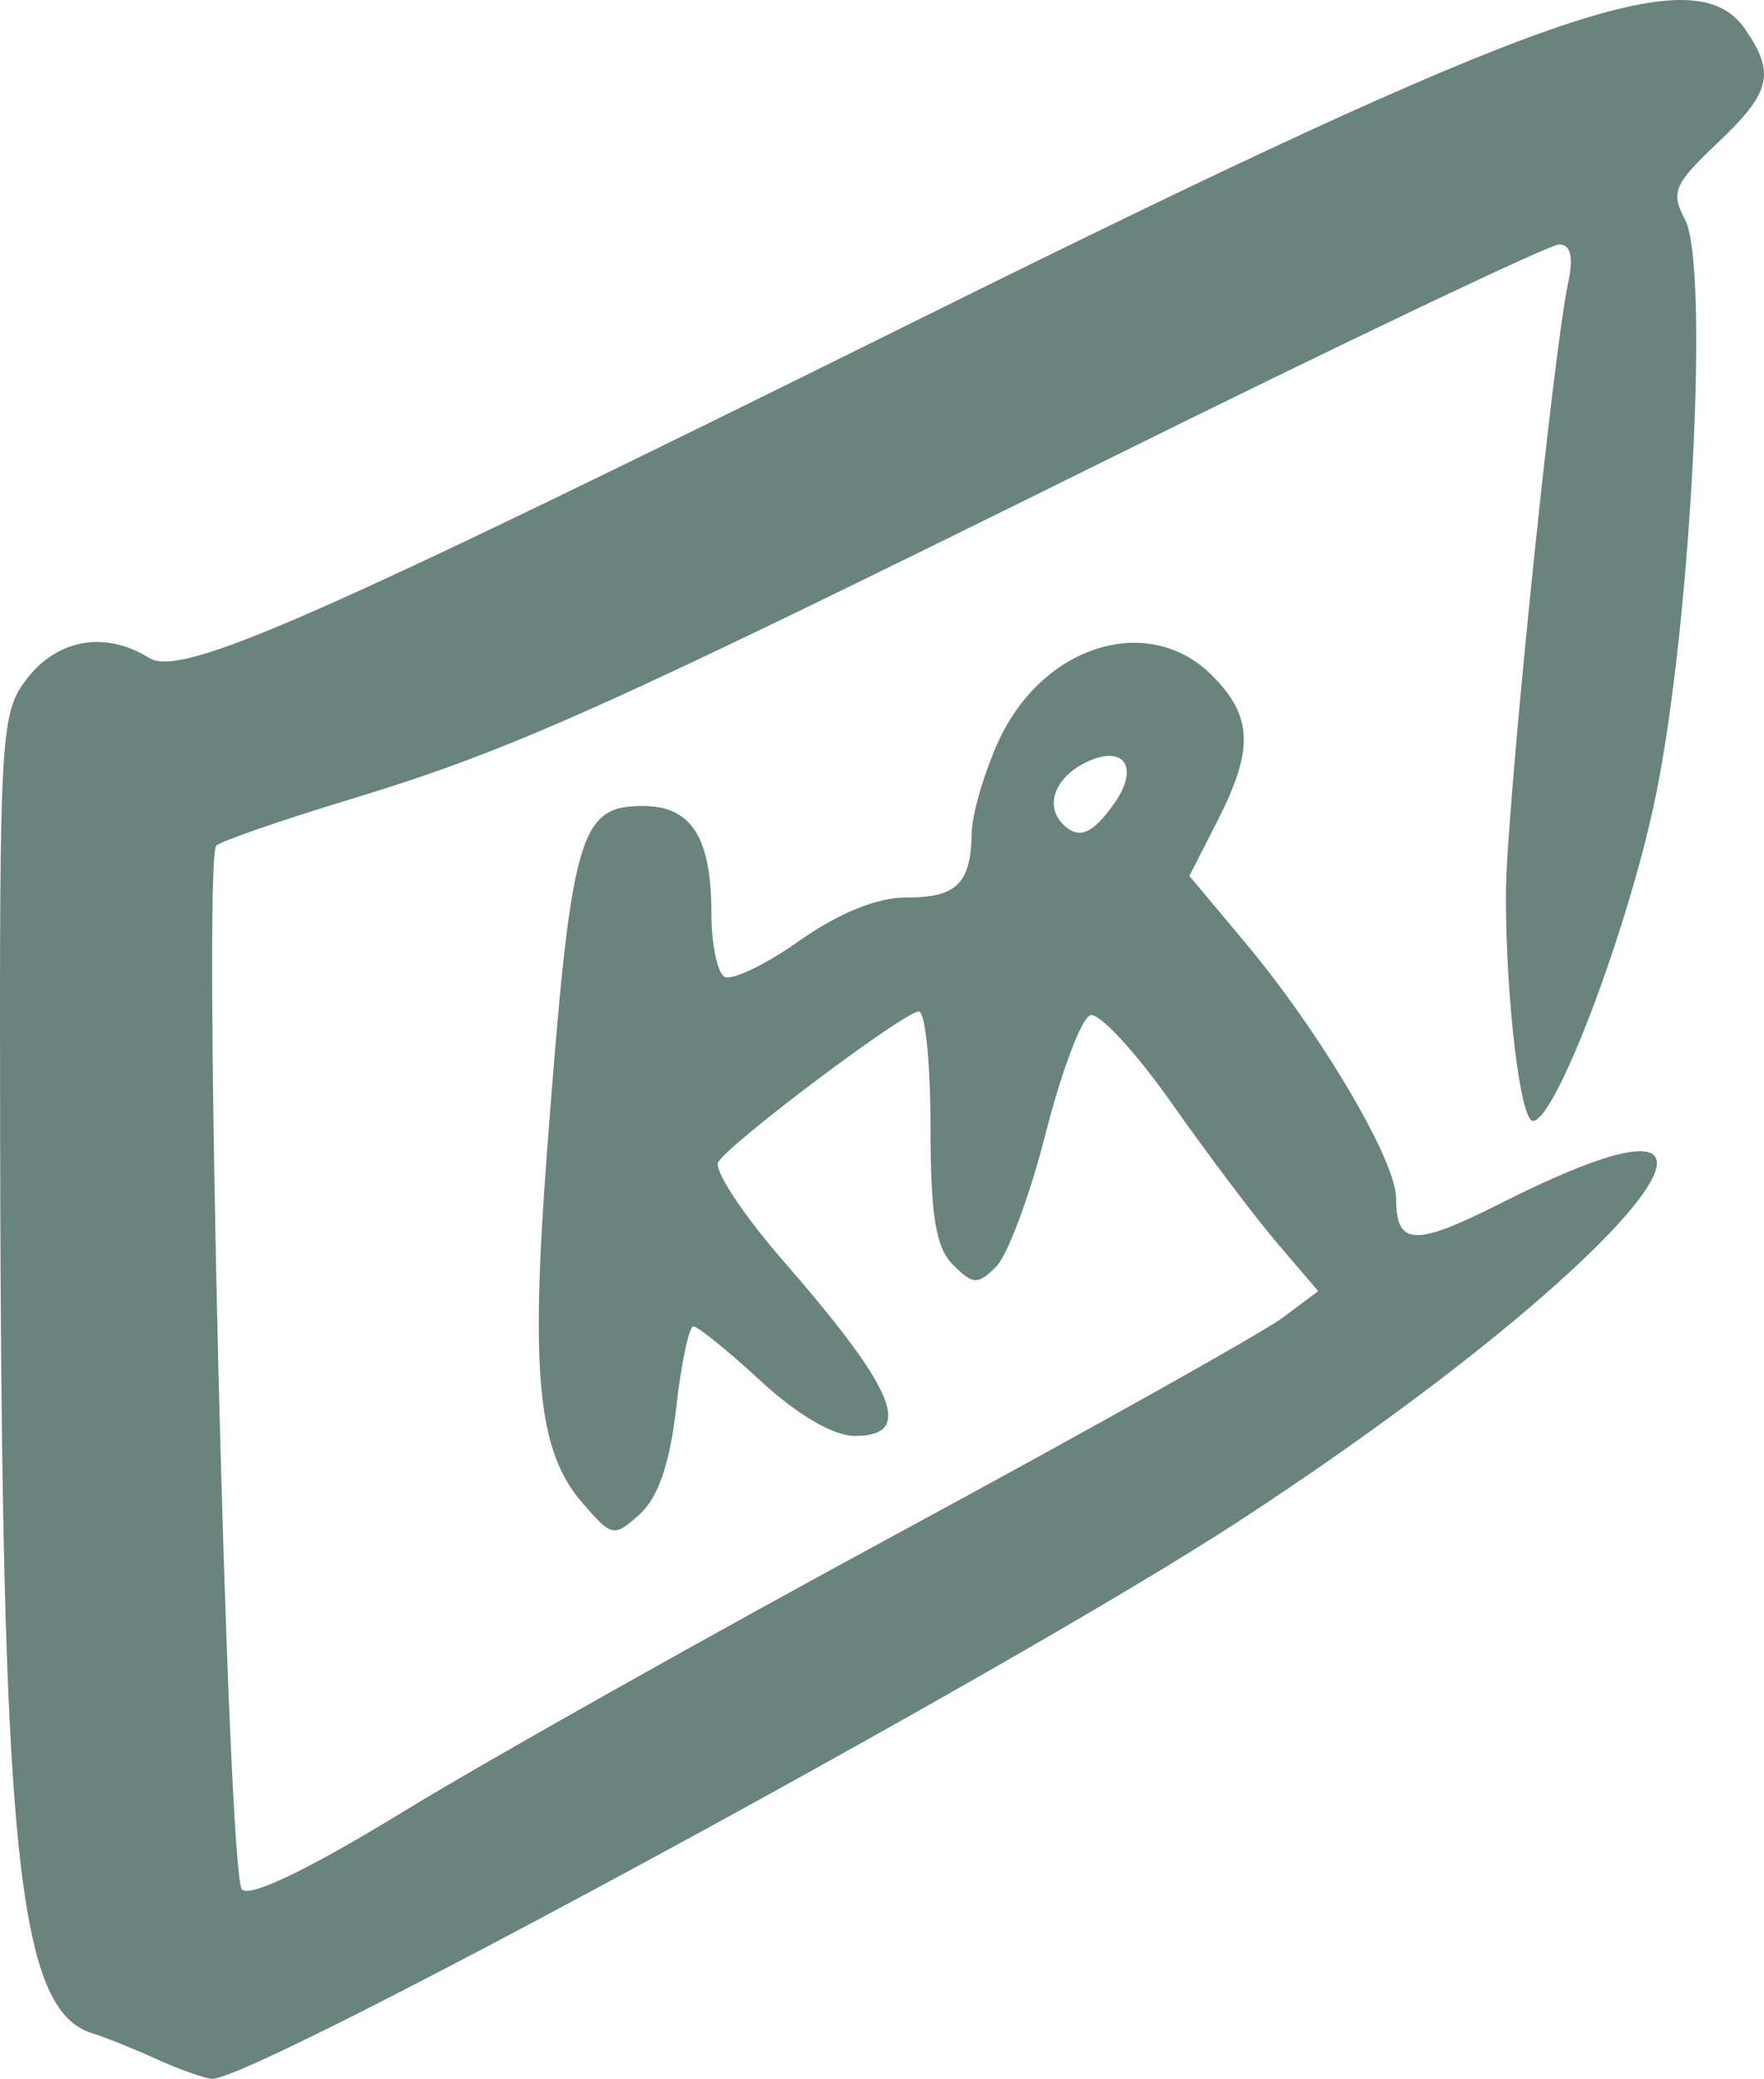 <?xml version="1.0" encoding="UTF-8" standalone="no"?>
<!-- Created with Inkscape (http://www.inkscape.org/) -->

<svg
   xmlns:dc="http://purl.org/dc/elements/1.1/"
   xmlns:cc="http://creativecommons.org/ns#"
   xmlns:rdf="http://www.w3.org/1999/02/22-rdf-syntax-ns#"
   xmlns:svg="http://www.w3.org/2000/svg"
   xmlns="http://www.w3.org/2000/svg"
   version="1.1"
   width="128.821"
   height="151.785"
   id="svg3427">
  <defs
     id="defs3429" />
  <g
     transform="translate(-292.732,-342.184)"
     id="layer1">
    <path
       d="m 304.188,492.542 c -1.65,-0.749 -3.761,-1.596 -4.692,-1.882 -5.487,-1.688 -6.662,-13.042 -6.754,-65.243 -0.053,-30.007 0.019,-31.209 2.018,-33.75 2.238,-2.845 5.709,-3.413 8.854,-1.448 2.35,1.468 11.707,-2.648 56.411,-24.813 45.378,-22.5 56.435,-26.391 60.105,-21.151 2.285,3.262 1.95,4.67 -1.991,8.387 -3.155,2.976 -3.415,3.592 -2.353,5.577 1.775,3.317 0.475,29.161 -2.109,41.936 -1.937,9.573 -7.328,23.878 -8.999,23.878 -0.919,0 -1.974,-8.814 -1.974,-16.5 1e-4,-5.897 3.407,-39.364 4.555,-44.75 0.395,-1.852 0.176,-2.75 -0.67,-2.75 -0.691,0 -15.464,7.033 -32.829,15.628 -37.207,18.416 -43.61,21.288 -55.574,24.925 -4.95,1.505 -9.296,3.008 -9.659,3.342 -1.025,0.943 0.801,75.148 1.876,76.223 0.596,0.596 4.97,-1.516 11.809,-5.702 5.974,-3.657 22.27,-12.824 36.213,-20.371 13.943,-7.547 26.526,-14.598 27.962,-15.67 l 2.611,-1.949 -2.959,-3.462 c -1.627,-1.904 -5.112,-6.524 -7.745,-10.266 -2.632,-3.742 -5.307,-6.63 -5.943,-6.418 -0.637,0.212 -2.099,4.085 -3.25,8.606 -1.151,4.521 -2.776,8.904 -3.611,9.739 -1.358,1.358 -1.692,1.345 -3.162,-0.124 -1.264,-1.264 -1.643,-3.587 -1.643,-10.071 0,-4.636 -0.383,-8.429 -0.851,-8.429 -1.037,0 -13.749,9.544 -14.647,10.996 -0.353,0.571 1.802,3.843 4.789,7.271 8.19,9.4 9.547,12.733 5.186,12.733 -1.553,0 -4.19,-1.538 -6.862,-4 -2.387,-2.2 -4.604,-4 -4.928,-4 -0.324,0 -0.892,2.681 -1.262,5.958 -0.456,4.029 -1.312,6.535 -2.644,7.741 -1.903,1.722 -2.048,1.693 -4.248,-0.865 -3.194,-3.714 -3.762,-9.369 -2.551,-25.408 1.768,-23.424 2.321,-25.425 7.019,-25.425 3.546,0 5,2.291 5,7.875 0,2.204 0.423,4.268 0.94,4.588 0.517,0.319 2.975,-0.854 5.463,-2.608 2.892,-2.038 5.709,-3.183 7.81,-3.173 3.678,0.017 4.739,-1.019 4.793,-4.682 0.02,-1.375 0.892,-4.383 1.937,-6.684 3.209,-7.067 10.976,-9.488 15.602,-4.862 2.99,2.99 3.082,5.395 0.407,10.639 l -2.048,4.014 4.069,4.86 c 5.511,6.583 11.027,15.918 11.027,18.664 0,3.503 1.319,3.569 7.634,0.382 22.589,-11.399 9.287,4.7 -19.244,23.292 -16.46,10.726 -71.899,40.814 -74.862,40.63 -0.566,-0.035 -2.378,-0.677 -4.028,-1.426 z m 69.934,-91.72 c 1.925,-2.748 0.574,-4.401 -2.327,-2.848 -2.083,1.115 -2.734,3.098 -1.441,4.391 1.154,1.154 2.17,0.737 3.767,-1.543 z"
       id="path3209"
       style="fill:#69847d" />
  </g>
</svg>
